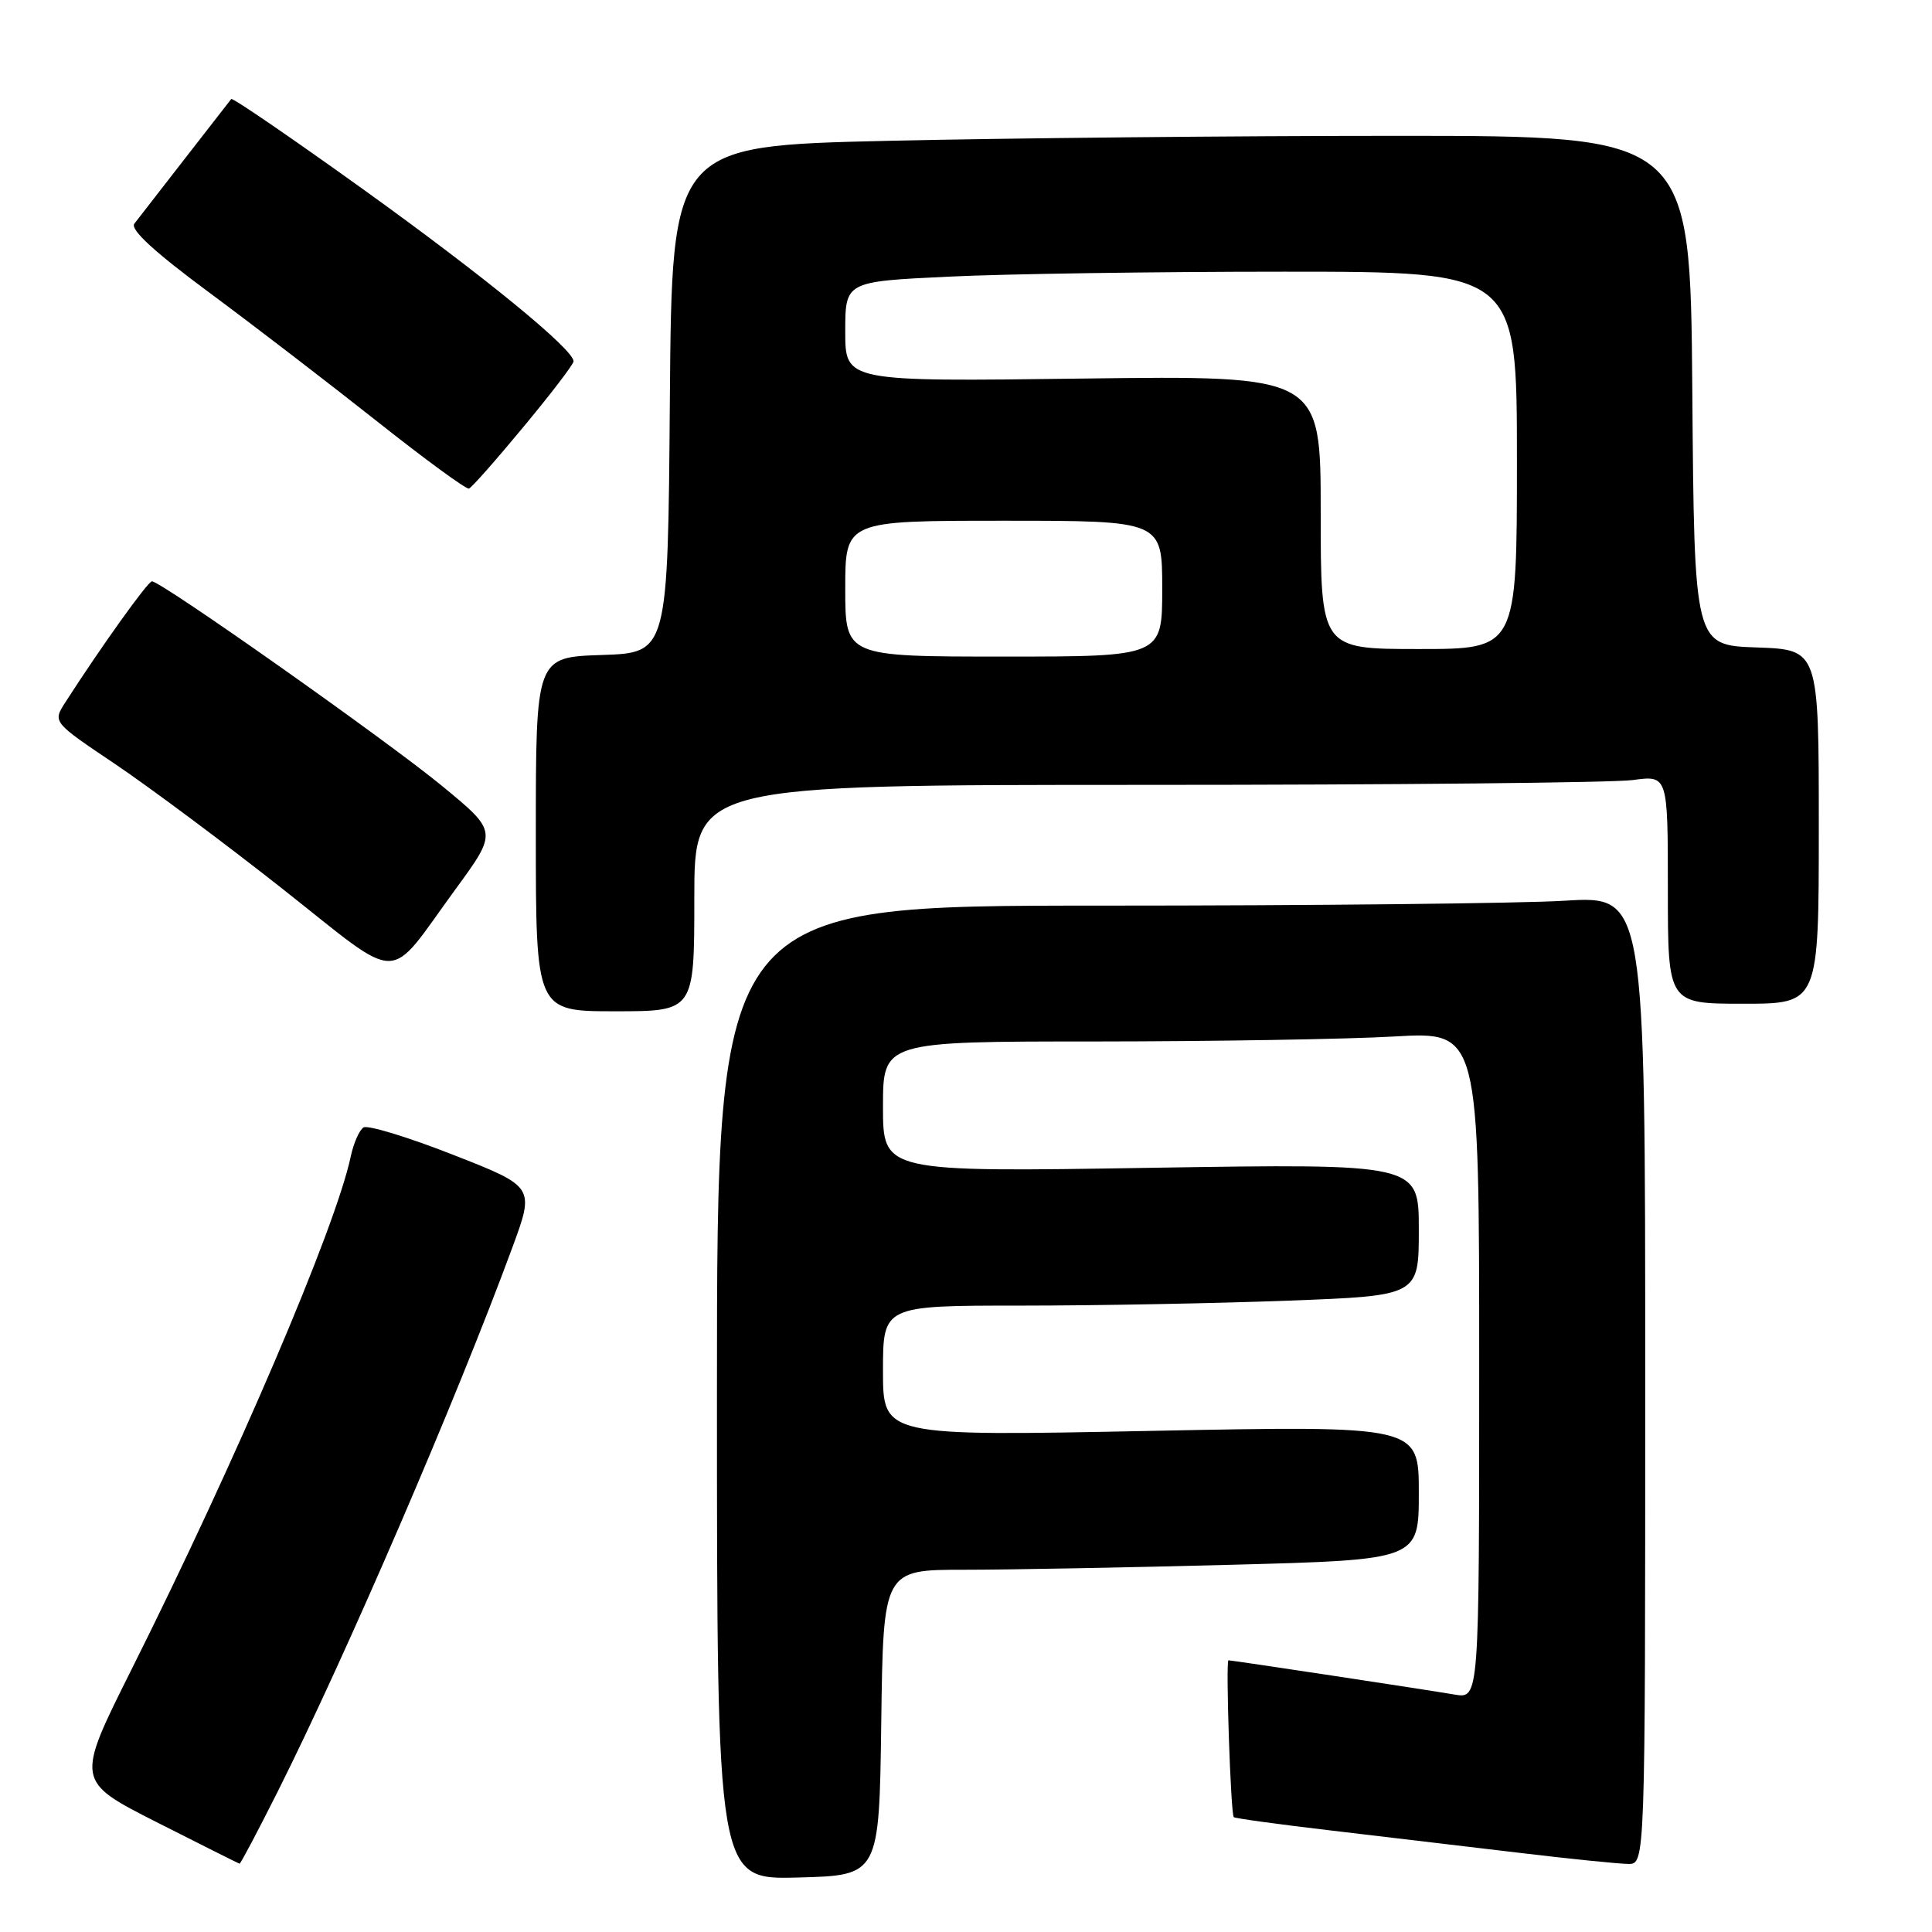 <?xml version="1.0" encoding="UTF-8" standalone="no"?>
<!DOCTYPE svg PUBLIC "-//W3C//DTD SVG 1.1//EN" "http://www.w3.org/Graphics/SVG/1.1/DTD/svg11.dtd" >
<svg xmlns="http://www.w3.org/2000/svg" xmlns:xlink="http://www.w3.org/1999/xlink" version="1.1" viewBox="0 0 256 256">
 <g >
 <path fill="currentColor"
d=" M 116.77 228.25 C 117.04 208.00 117.04 208.00 127.77 208.00 C 133.67 208.00 149.64 207.70 163.25 207.34 C 188.00 206.68 188.00 206.68 188.00 197.79 C 188.00 188.90 188.00 188.90 152.50 189.60 C 117.00 190.31 117.00 190.31 117.00 181.66 C 117.00 173.00 117.00 173.00 135.25 173.00 C 145.29 173.00 161.26 172.70 170.75 172.34 C 188.00 171.69 188.00 171.69 188.00 162.93 C 188.00 154.18 188.00 154.18 152.50 154.74 C 117.00 155.31 117.00 155.31 117.00 146.65 C 117.00 138.00 117.00 138.00 145.25 138.00 C 160.79 137.99 178.56 137.70 184.75 137.34 C 196.00 136.69 196.00 136.69 196.00 180.89 C 196.00 225.09 196.00 225.09 192.75 224.54 C 188.77 223.86 163.27 220.00 162.78 220.00 C 162.39 220.00 163.07 240.33 163.48 240.78 C 163.62 240.94 169.53 241.75 176.62 242.58 C 183.70 243.42 194.90 244.74 201.50 245.53 C 208.10 246.32 214.51 246.97 215.75 246.98 C 218.00 247.00 218.00 247.00 218.00 182.85 C 218.00 118.70 218.00 118.70 207.34 119.35 C 201.48 119.71 173.81 120.00 145.84 120.00 C 95.00 120.00 95.00 120.00 95.00 184.53 C 95.00 249.07 95.00 249.07 105.75 248.78 C 116.50 248.50 116.50 248.50 116.77 228.25 Z  M 36.87 237.25 C 45.90 219.23 60.50 185.37 67.86 165.38 C 70.86 157.25 70.86 157.25 60.02 153.01 C 54.07 150.67 48.73 149.05 48.17 149.39 C 47.61 149.74 46.85 151.48 46.47 153.26 C 44.48 162.67 31.35 193.39 17.41 221.25 C 10.03 236.00 10.03 236.00 20.76 241.45 C 26.67 244.44 31.61 246.92 31.74 246.95 C 31.87 246.98 34.18 242.61 36.87 237.25 Z  M 92.00 119.00 C 92.00 104.00 92.00 104.00 151.86 104.00 C 184.78 104.00 213.81 103.71 216.36 103.36 C 221.00 102.73 221.00 102.73 221.00 117.86 C 221.00 133.00 221.00 133.00 231.00 133.00 C 241.00 133.00 241.00 133.00 241.00 109.54 C 241.00 86.08 241.00 86.08 232.75 85.79 C 224.50 85.50 224.50 85.50 224.24 51.75 C 223.97 18.00 223.97 18.00 185.15 18.00 C 163.80 18.00 133.43 18.30 117.68 18.66 C 89.03 19.32 89.03 19.32 88.76 52.91 C 88.50 86.50 88.50 86.50 79.75 86.79 C 71.00 87.08 71.00 87.08 71.00 110.54 C 71.00 134.00 71.00 134.00 81.50 134.00 C 92.00 134.00 92.00 134.00 92.00 119.00 Z  M 60.34 117.85 C 65.93 110.21 65.93 110.21 58.71 104.25 C 51.42 98.23 21.29 76.97 20.13 77.03 C 19.57 77.06 13.35 85.76 8.64 93.09 C 6.98 95.68 6.98 95.68 15.24 101.23 C 19.78 104.29 29.80 111.75 37.50 117.83 C 53.56 130.50 51.11 130.49 60.34 117.85 Z  M 69.39 56.53 C 73.03 52.15 76.00 48.26 76.00 47.88 C 76.00 46.29 64.16 36.61 48.13 25.09 C 38.67 18.30 30.80 12.91 30.64 13.12 C 30.47 13.33 27.72 16.88 24.51 21.00 C 21.30 25.12 18.28 29.01 17.80 29.64 C 17.22 30.41 20.46 33.39 27.72 38.76 C 33.65 43.15 43.67 50.85 50.00 55.86 C 56.33 60.88 61.79 64.87 62.14 64.74 C 62.50 64.61 65.76 60.92 69.39 56.53 Z  M 112.00 78.00 C 112.00 69.00 112.00 69.00 133.00 69.00 C 154.00 69.00 154.00 69.00 154.00 78.00 C 154.00 87.00 154.00 87.00 133.00 87.00 C 112.00 87.00 112.00 87.00 112.00 78.00 Z  M 175.00 67.88 C 175.00 49.76 175.00 49.76 143.50 50.16 C 112.00 50.57 112.00 50.57 112.00 43.94 C 112.00 37.31 112.00 37.31 125.66 36.66 C 133.17 36.29 153.20 36.00 170.16 36.00 C 201.00 36.00 201.00 36.00 201.00 61.00 C 201.00 86.00 201.00 86.00 188.00 86.00 C 175.00 86.00 175.00 86.00 175.00 67.88 Z "/>
</g>
</svg>